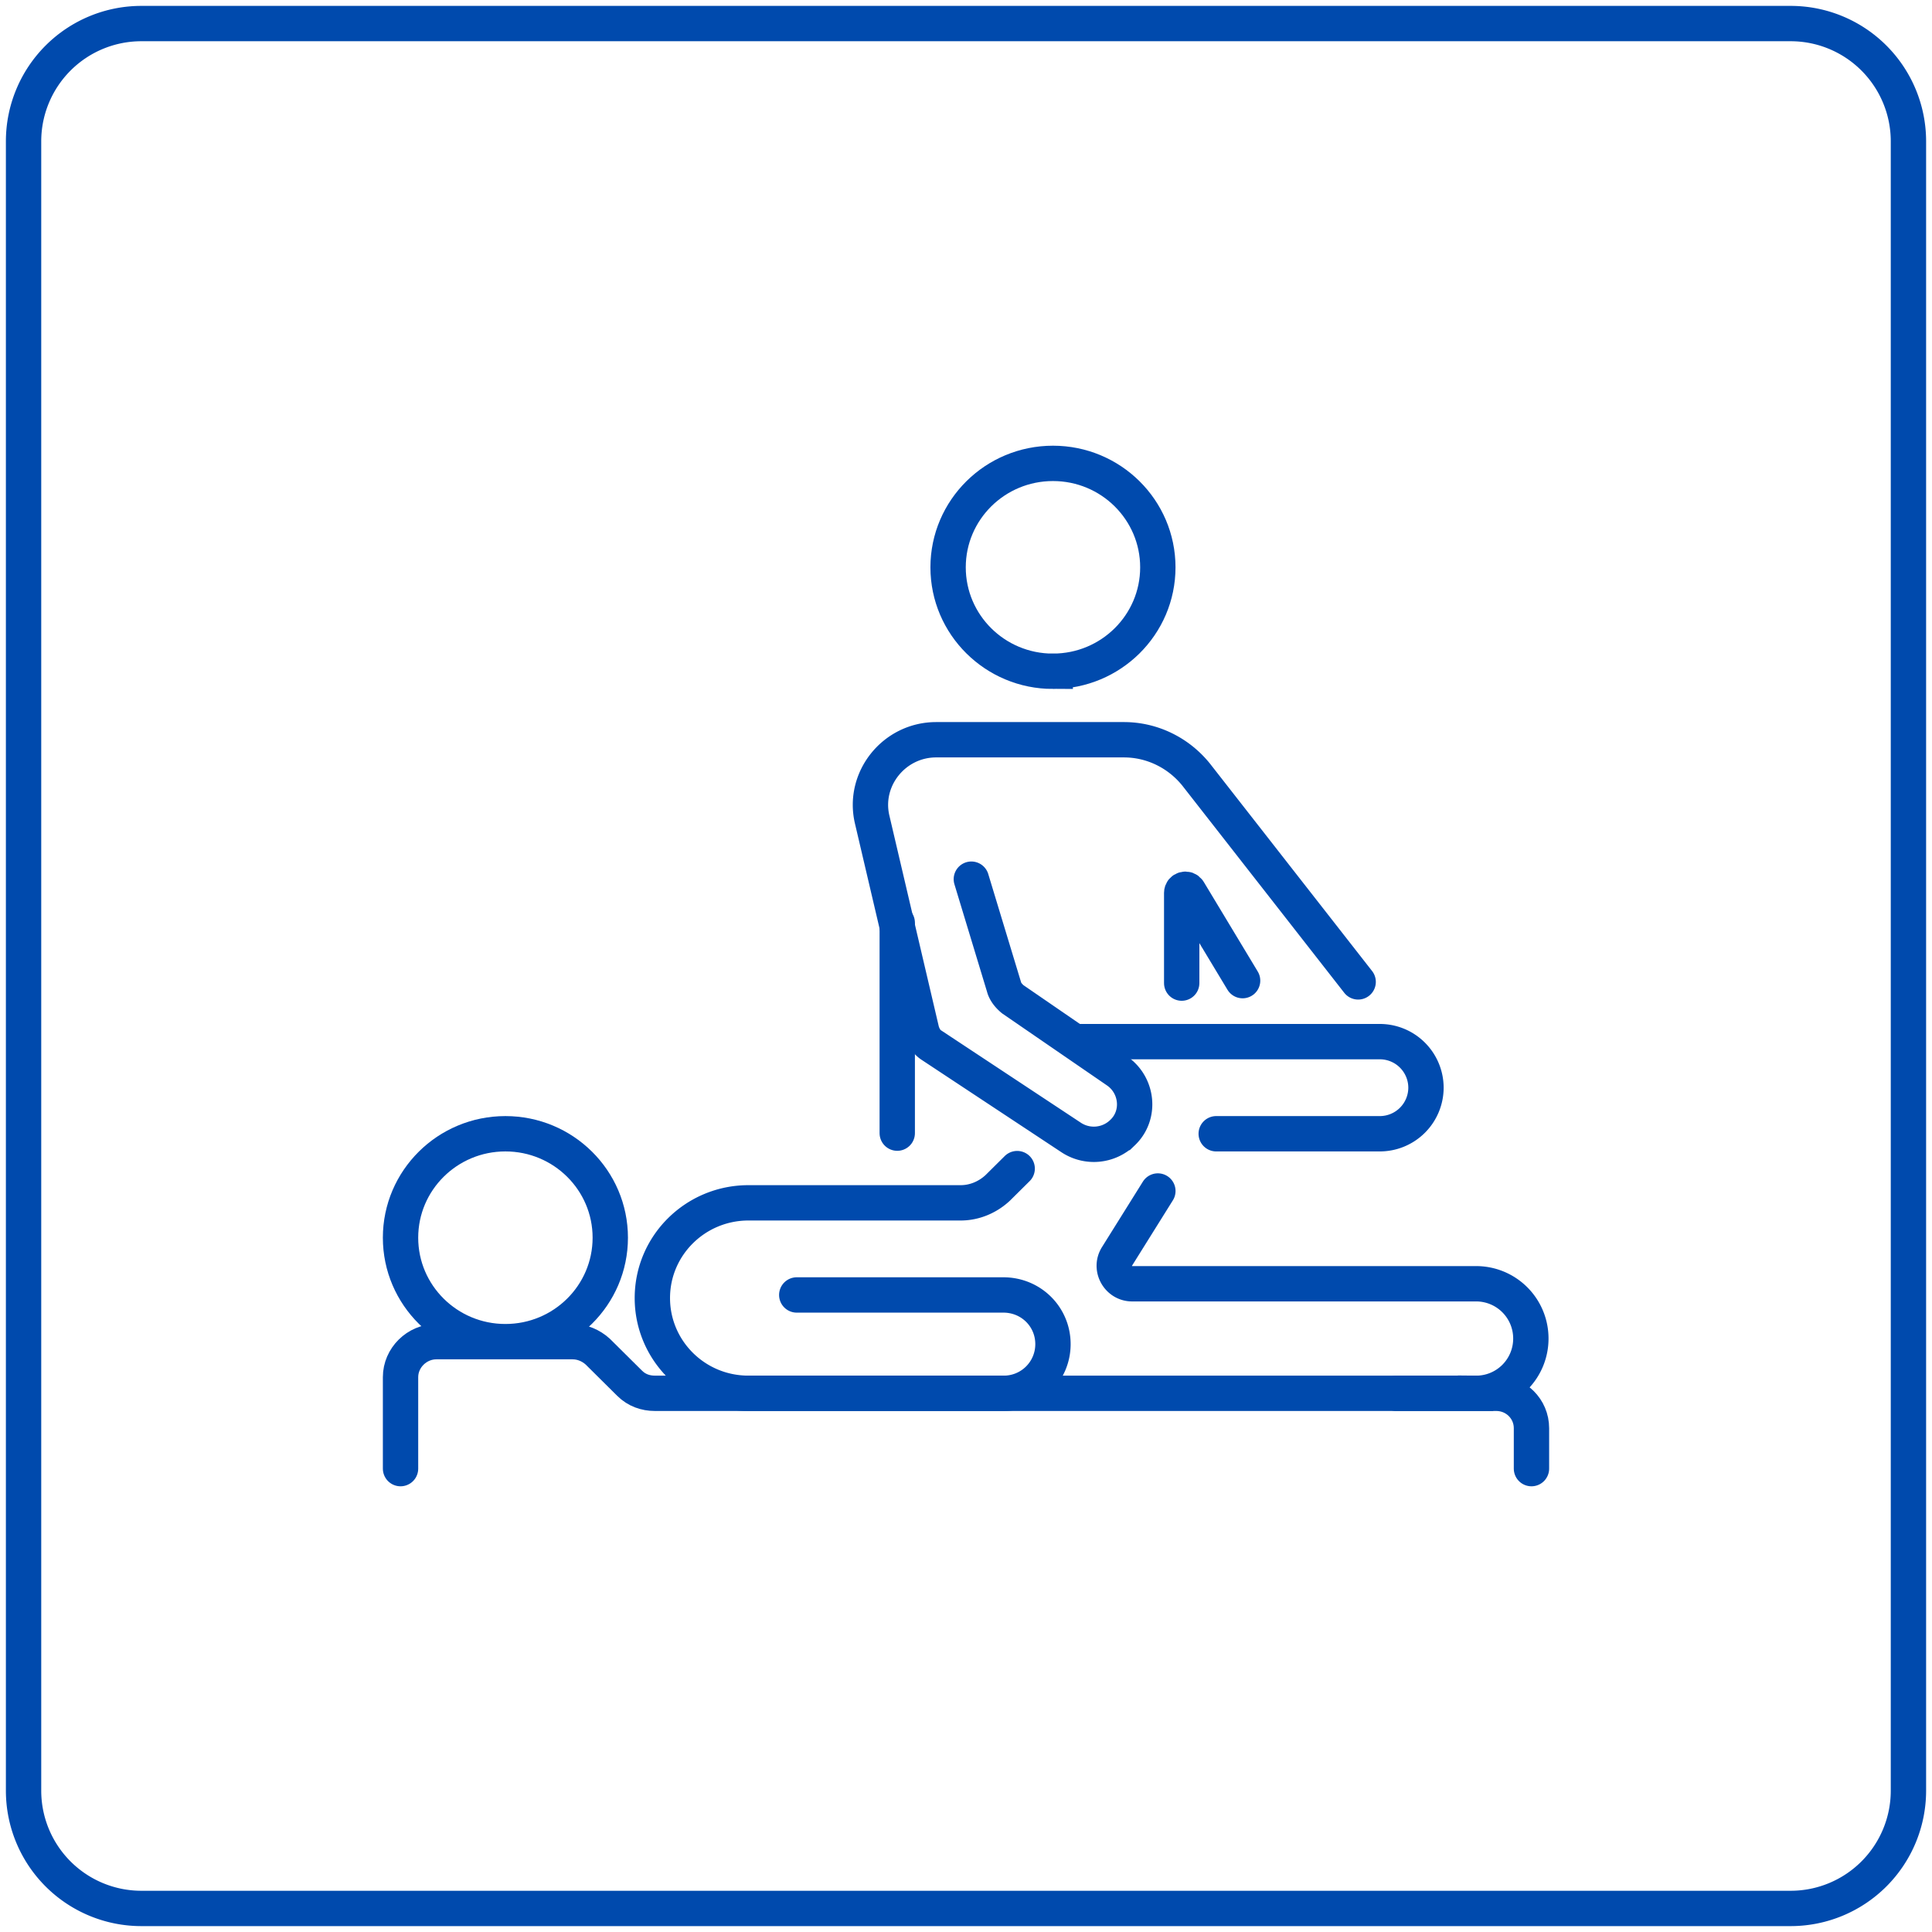 <svg width="82" height="82" fill="none" xmlns="http://www.w3.org/2000/svg"><path d="M76 1H6a5 5 0 00-5 5v70a5 5 0 005 5h70a5 5 0 005-5V6a5 5 0 00-5-5z" stroke="#004AAD" stroke-width="1.5" stroke-miterlimit="10"/><path d="M38.082 48.094v-8.93M21.45 56.944c2.459 0 4.452-1.975 4.452-4.412s-1.993-4.412-4.451-4.412c-2.458 0-4.451 1.975-4.451 4.412s1.993 4.412 4.45 4.412zM44.691 28.49c2.458 0 4.451-1.975 4.451-4.411 0-2.437-1.993-4.412-4.45-4.412-2.459 0-4.452 1.975-4.452 4.412 0 2.436 1.993 4.412 4.451 4.412zM17 62.333V58.45c0-.82.693-1.506 1.52-1.506h5.783c.4 0 .773.158 1.066.422l1.359 1.348c.293.29.666.422 1.066.422h35.713c.827 0 1.493.66 1.493 1.48v1.717" stroke="#004AAD" stroke-width="1.5" stroke-miterlimit="10" stroke-linecap="round"/><path d="M33.817 54.962h8.769c1.173 0 2.105.925 2.105 2.087a2.084 2.084 0 01-2.105 2.087h-10.82c-2.266 0-4.078-1.822-4.078-4.042 0-2.245 1.838-4.042 4.077-4.042h9.009c.586 0 1.146-.237 1.572-.634l.826-.819m16.098 9.538h3.358a2.322 2.322 0 002.346-2.325 2.322 2.322 0 00-2.346-2.325H48.05c-.587 0-.96-.66-.64-1.163l1.733-2.774m2.477-2.43h6.93a1.96 1.96 0 001.973-1.955 1.96 1.96 0 00-1.973-1.955H45.704" stroke="#004AAD" stroke-width="1.5" stroke-miterlimit="10" stroke-linecap="round"/><path d="M41.227 37.315l1.386 4.57c.053.211.213.396.373.528l4.424 3.039c.88.607 1.013 1.875.24 2.615a1.746 1.746 0 01-2.186.212l-5.916-3.91c-.214-.133-.347-.344-.427-.608l-2.105-8.983c-.4-1.717.932-3.381 2.718-3.381h7.969c1.2 0 2.319.555 3.065 1.48l6.876 8.797" stroke="#004AAD" stroke-width="1.5" stroke-miterlimit="10" stroke-linecap="round"/><path d="M52.74 41.621l-2.292-3.804c-.08-.132-.293-.08-.293.079v3.83" stroke="#004AAD" stroke-width="1.5" stroke-miterlimit="10" stroke-linecap="round"/></svg>